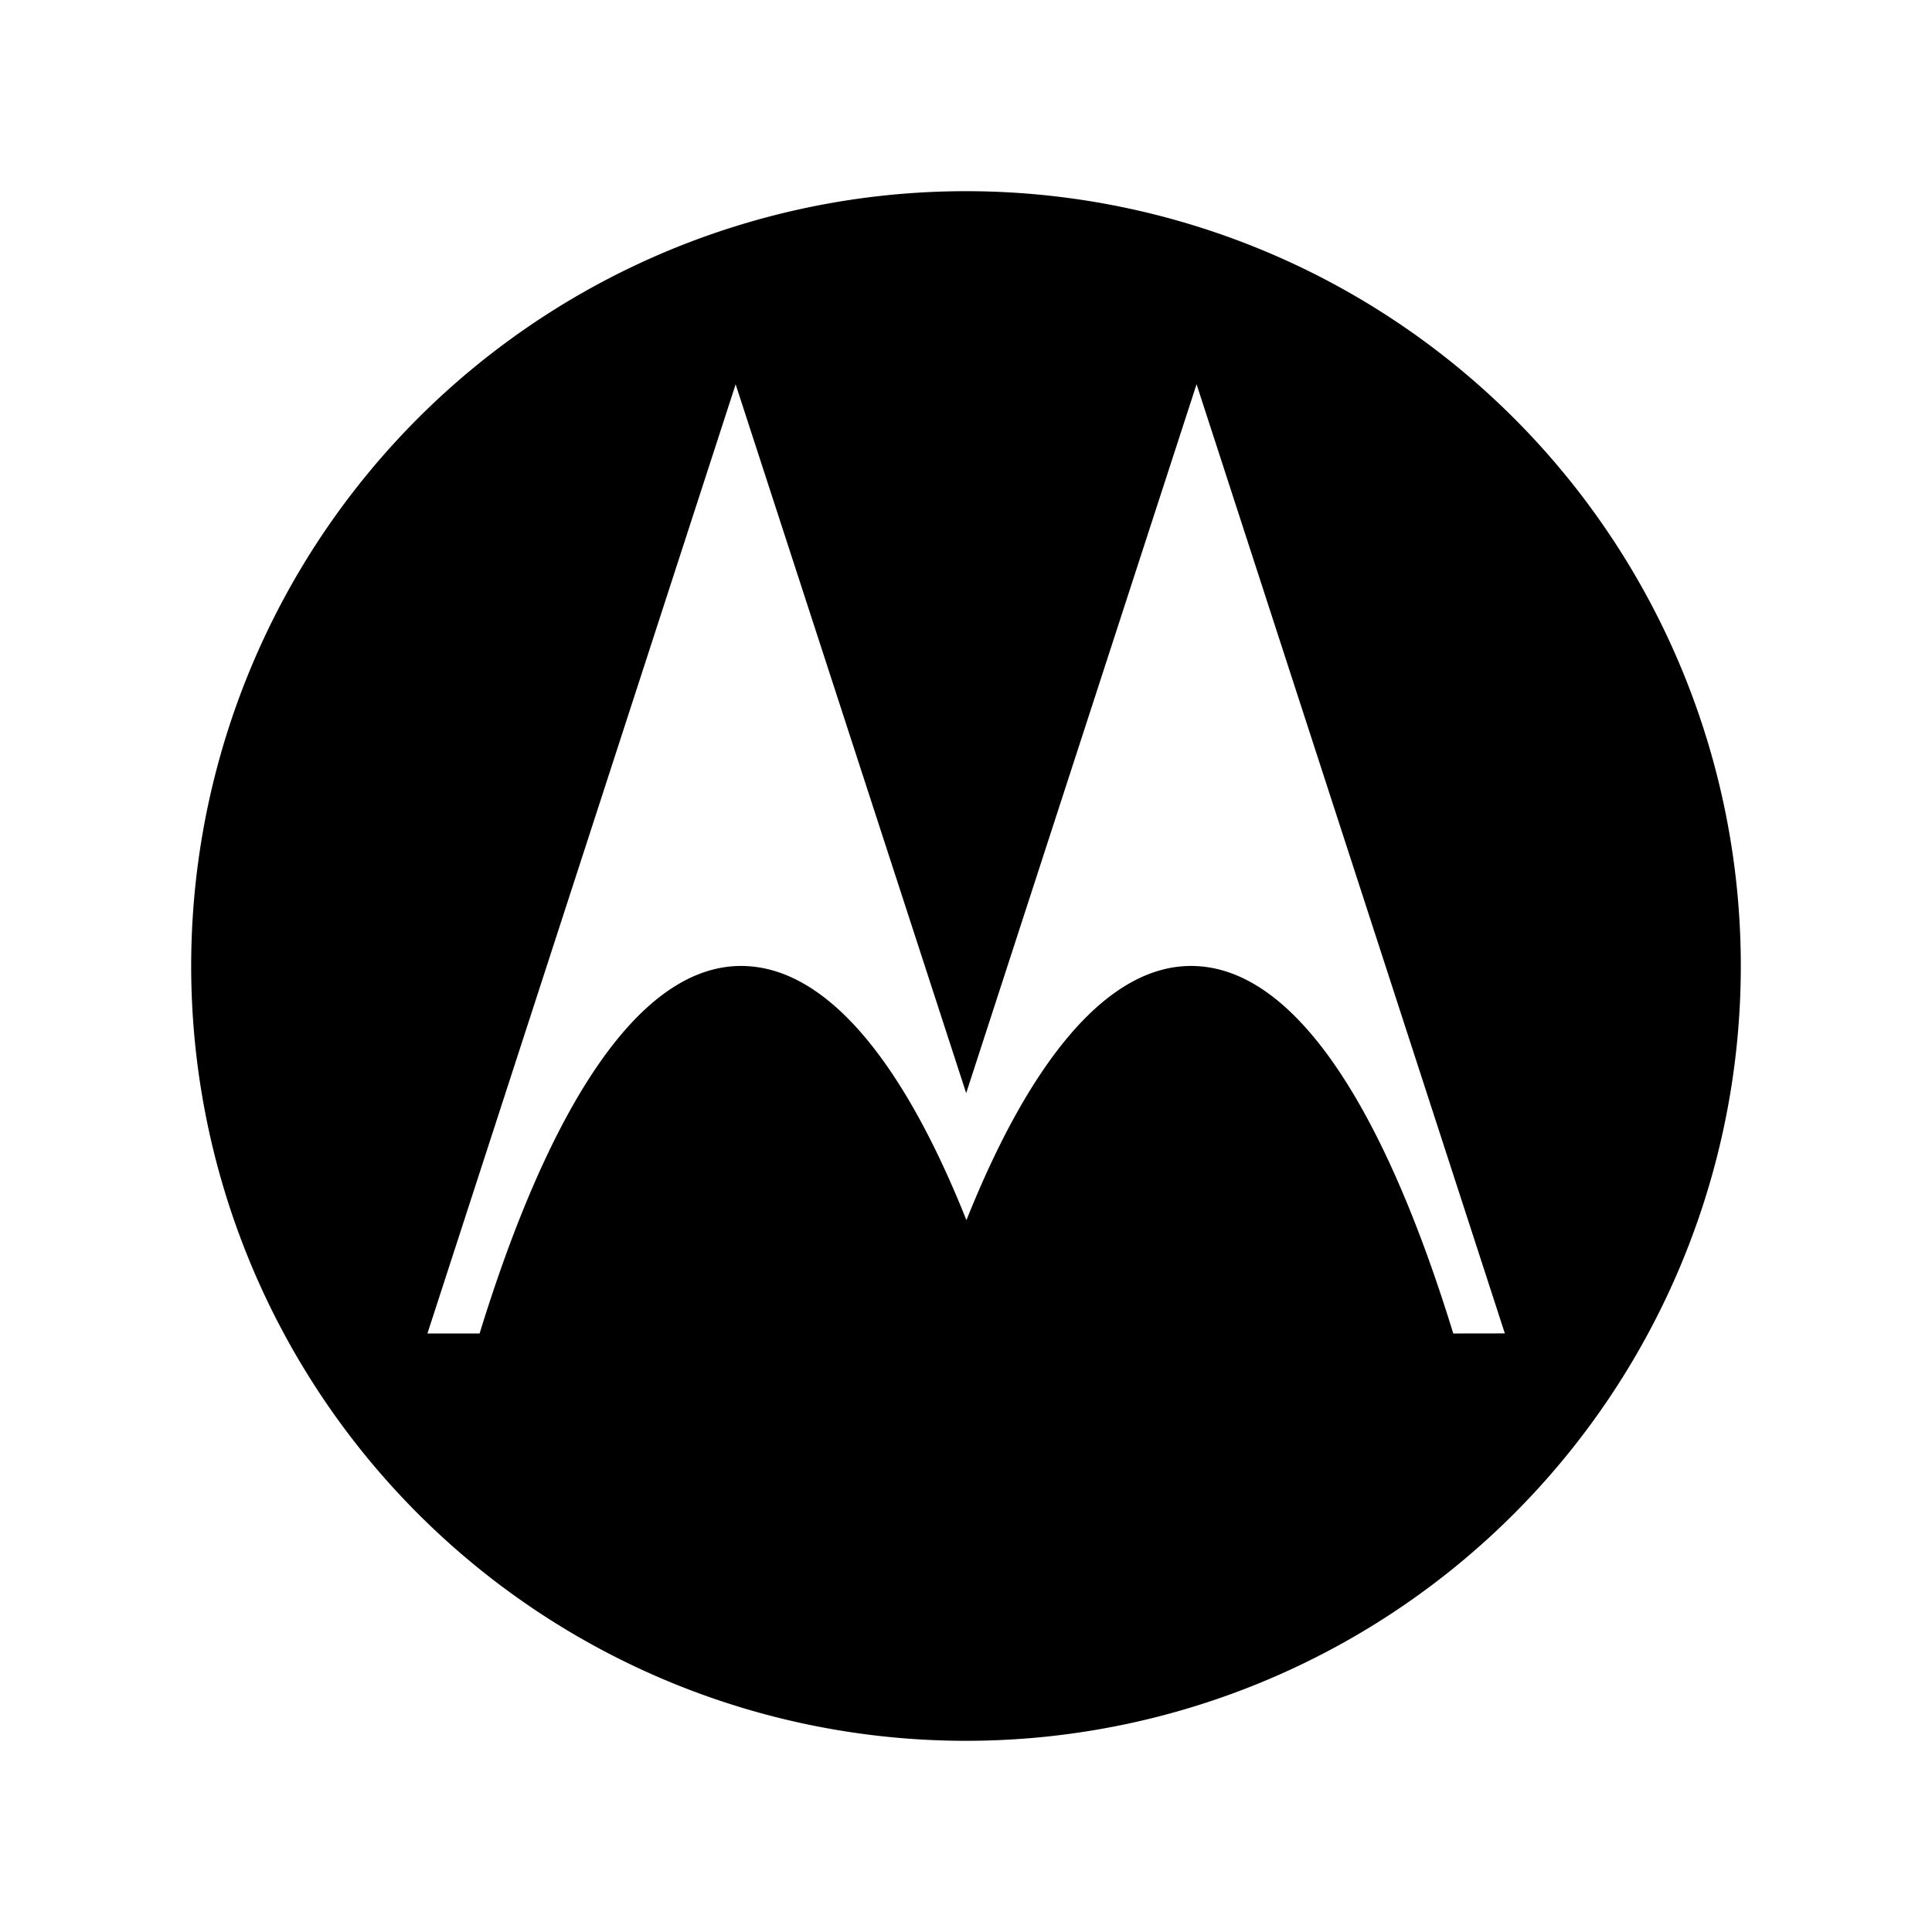 <svg xmlns="http://www.w3.org/2000/svg" width="192" height="192" viewBox="0 0 192 192"><path d="M96 19a77 77 0 1 0 77 77 77 77 0 0 0-77-77m48.424 113.52c-6.981-22.706-15.888-36.524-26.06-36.524-8.273 0-15.956 9.317-22.321 25.265-6.348-15.93-14.031-25.265-22.398-25.265-10.061 0-18.976 13.783-25.983 36.524h-5.185l30.63-94.325 22.911 70.438 22.895-70.446 30.637 94.325z"/></svg>
